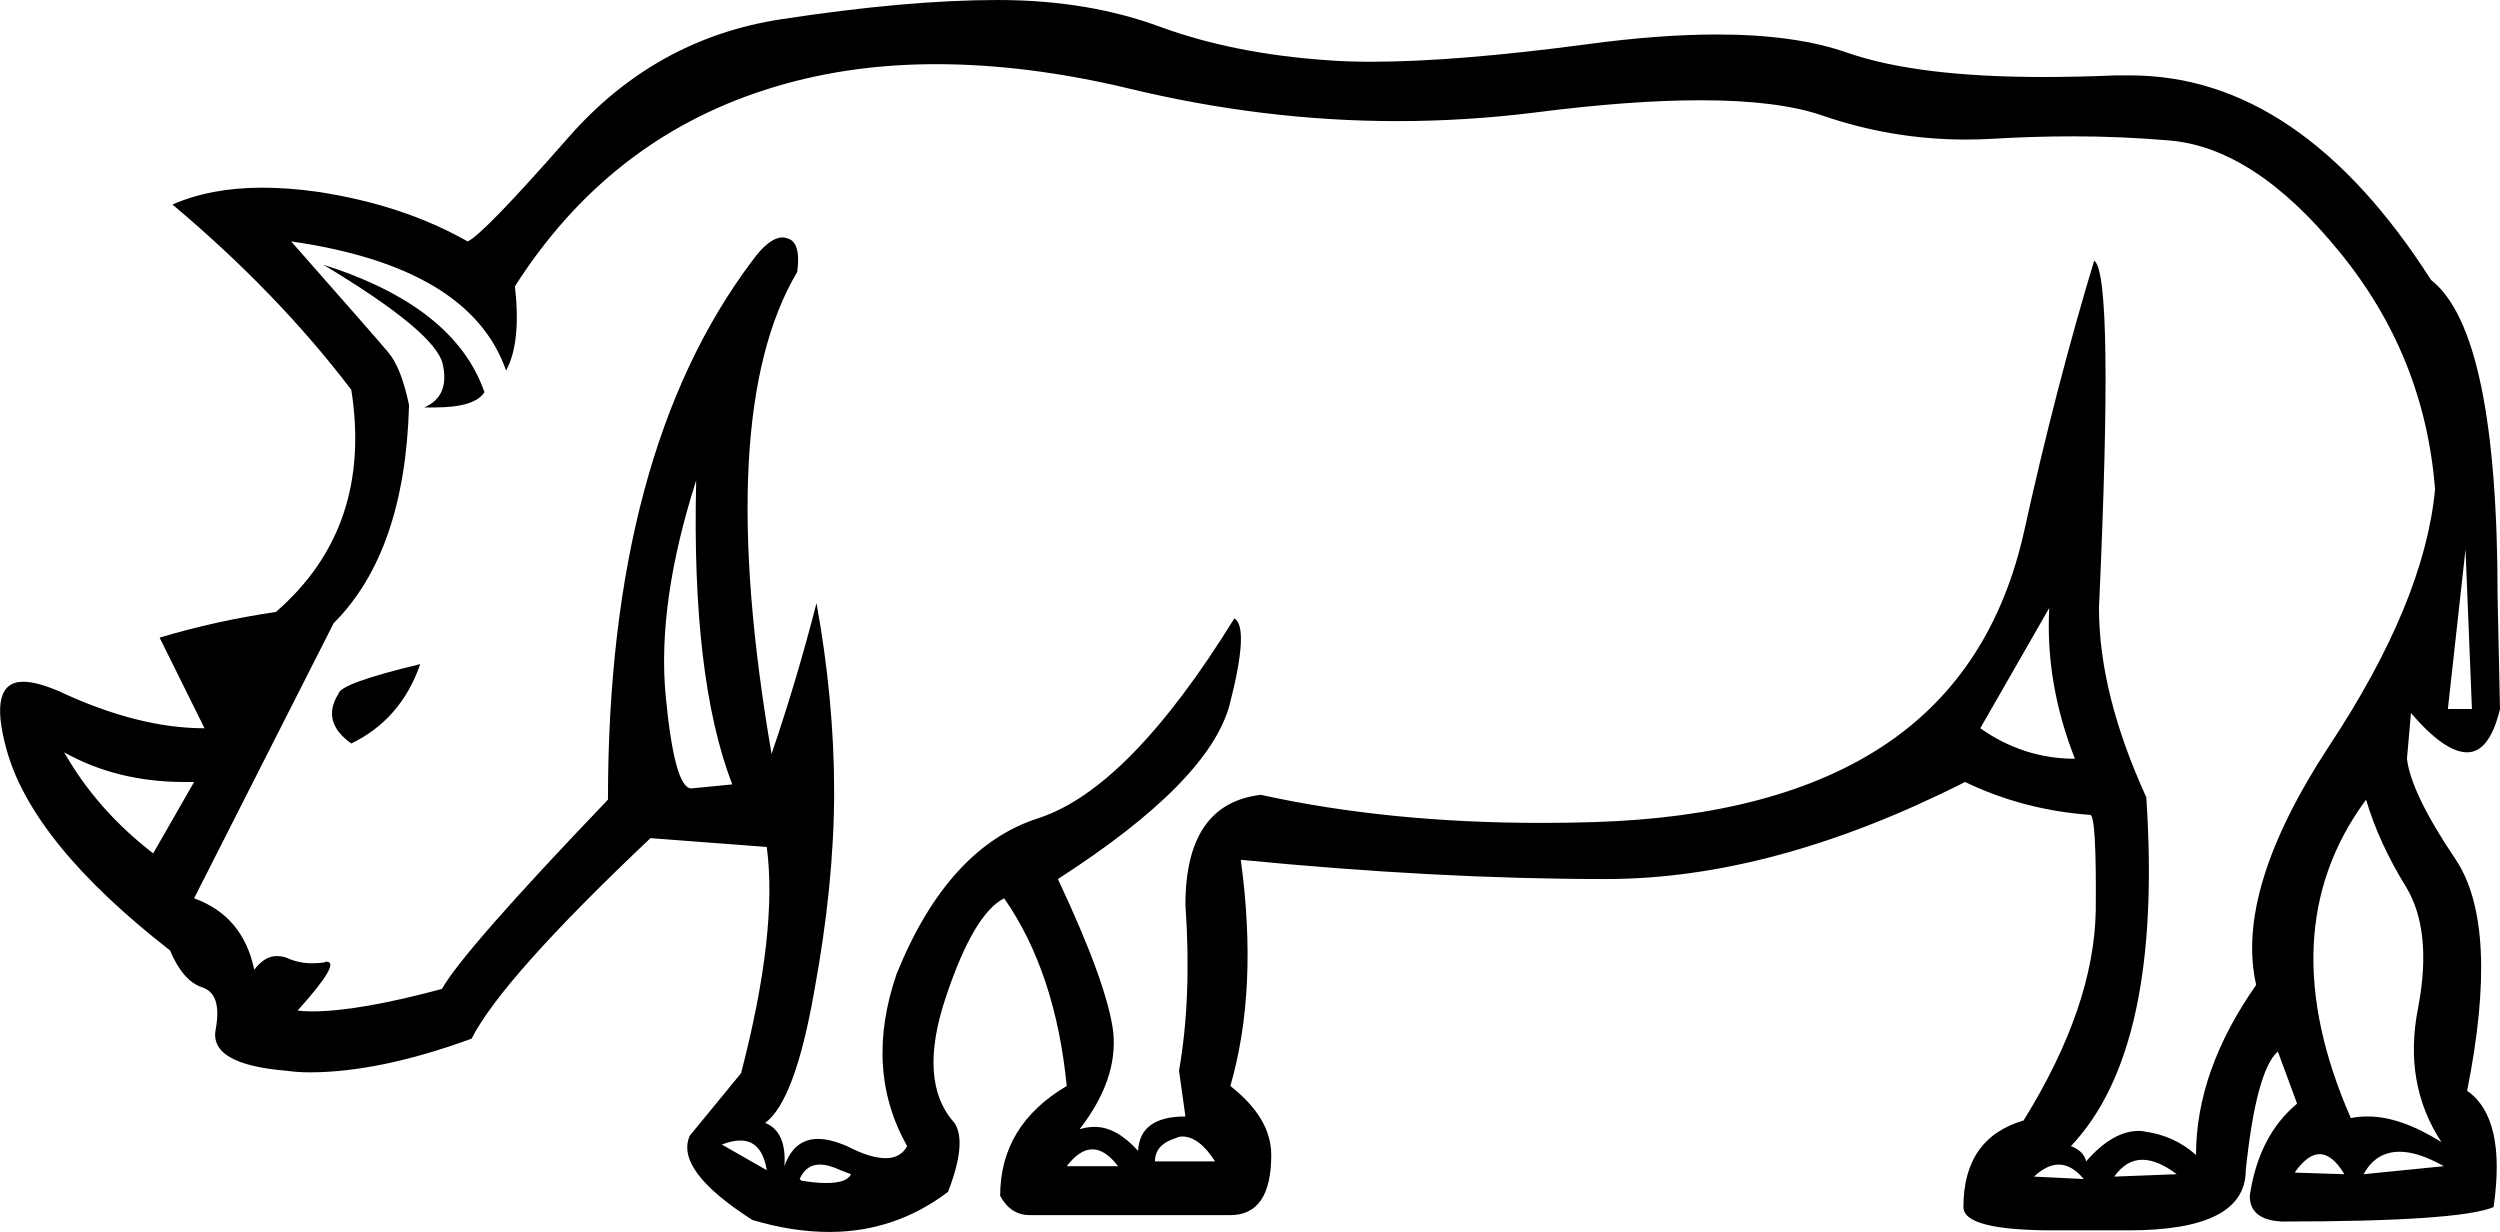 <?xml version='1.0' encoding ='UTF-8' standalone='no'?>
<svg width='31.17' height='15.36' xmlns='http://www.w3.org/2000/svg' xmlns:xlink='http://www.w3.org/1999/xlink'  version='1.1' >
<path style='fill:black; stroke:none' d=' M 4.03 3.3  Q 5.43 4.14 5.52 4.54  Q 5.61 4.94 5.29 5.08  Q 5.36 5.08 5.42 5.08  Q 5.92 5.08 6.04 4.89  Q 5.67 3.82 4.03 3.3  Z  M 30.74 6.85  L 30.82 8.84  L 30.52 8.84  L 30.74 6.85  Z  M 5.24 8.28  Q 4.24 8.52 4.22 8.65  Q 4 9 4.38 9.27  Q 5 8.97 5.24 8.28  Z  M 25.55 7.58  Q 25.5 8.52 25.87 9.46  Q 25.23 9.46 24.69 9.08  L 25.55 7.58  Z  M 8.68 5.99  Q 8.62 8.46 9.13 9.78  L 8.62 9.83  Q 8.41 9.83 8.3 8.68  Q 8.19 7.52 8.68 5.99  Z  M 0.8 9.38  Q 1.46 9.75 2.3 9.75  Q 2.36 9.75 2.42 9.75  L 2.42 9.75  L 1.91 10.64  Q 1.21 10.1 0.8 9.38  Z  M 29.5 9.97  Q 29.66 10.51 30 11.06  Q 30.33 11.61 30.15 12.56  Q 29.96 13.51 30.44 14.24  Q 29.93 13.92 29.52 13.92  Q 29.41 13.92 29.31 13.94  Q 28.29 11.61 29.5 9.97  Z  M 14.74 14.17  Q 14.95 14.17 15.15 14.48  L 14.4 14.48  Q 14.4 14.27 14.66 14.19  Q 14.7 14.17 14.74 14.17  Z  M 11.67 0.8  Q 12.8 0.8 14.06 1.1  Q 15.75 1.51 17.42 1.51  Q 18.29 1.51 19.16 1.4  Q 20.34 1.25 21.2 1.25  Q 22.17 1.25 22.72 1.44  Q 23.59 1.74 24.51 1.74  Q 24.68 1.74 24.85 1.73  Q 25.35 1.7 25.85 1.7  Q 26.44 1.7 27.03 1.75  Q 28.1 1.83 29.16 3.13  Q 30.23 4.43 30.36 6.1  Q 30.23 7.5 29.04 9.3  Q 27.86 11.1 28.13 12.28  Q 27.38 13.35 27.38 14.4  Q 27.11 14.16 26.75 14.11  Q 26.71 14.1 26.67 14.1  Q 26.34 14.1 26.01 14.48  Q 25.98 14.35 25.82 14.29  Q 26.97 13.08 26.76 9.94  Q 26.17 8.65 26.17 7.58  Q 26.36 3.41 26.11 3.25  Q 25.63 4.84 25.24 6.61  Q 24.85 8.38 23.51 9.28  Q 22.17 10.18 19.87 10.25  Q 19.54 10.26 19.22 10.26  Q 17.31 10.26 15.72 9.91  Q 14.78 10.02 14.78 11.28  Q 14.86 12.44 14.7 13.35  L 14.78 13.92  Q 14.21 13.92 14.19 14.35  Q 13.92 14.05 13.65 14.05  Q 13.55 14.05 13.46 14.08  Q 13.94 13.46 13.88 12.87  Q 13.81 12.28 13.19 10.96  Q 15.07 9.75 15.33 8.79  Q 15.58 7.82 15.39 7.71  L 15.39 7.71  Q 14.08 9.83 12.95 10.2  Q 11.82 10.56 11.18 12.14  Q 10.77 13.33 11.31 14.29  Q 11.23 14.44 11.04 14.44  Q 10.85 14.44 10.56 14.29  Q 10.35 14.2 10.2 14.2  Q 9.9 14.2 9.78 14.54  Q 9.81 14.11 9.54 14  Q 9.91 13.73 10.15 12.37  Q 10.4 11.02 10.4 9.87  Q 10.4 8.73 10.18 7.52  Q 9.94 8.46 9.62 9.4  Q 8.89 5.16 9.94 3.39  Q 9.99 3.01 9.81 2.97  Q 9.78 2.96 9.76 2.96  Q 9.59 2.96 9.38 3.25  Q 7.58 5.64 7.58 9.97  Q 5.78 11.85 5.51 12.33  Q 4.47 12.61 3.89 12.61  Q 3.79 12.61 3.71 12.6  Q 4.26 11.99 4.07 11.99  Q 4.06 11.99 4.04 12  Q 3.97 12.01 3.89 12.01  Q 3.72 12.01 3.57 11.94  Q 3.51 11.92 3.45 11.92  Q 3.3 11.92 3.17 12.09  Q 3.03 11.42 2.42 11.2  L 4.16 7.77  Q 5.05 6.88 5.1 5.05  Q 5 4.57 4.83 4.38  Q 4.67 4.19 3.63 3.01  L 3.63 3.01  Q 5.86 3.33 6.31 4.62  Q 6.5 4.27 6.42 3.57  Q 7.58 1.75 9.54 1.12  Q 10.53 0.8 11.67 0.8  Z  M 13.62 14.33  Q 13.78 14.33 13.94 14.54  L 13.3 14.54  Q 13.46 14.33 13.62 14.33  Z  M 9.23 14.22  Q 9.5 14.22 9.56 14.59  L 9 14.27  Q 9.13 14.22 9.23 14.22  Z  M 28.92 14.39  Q 29.08 14.39 29.23 14.64  L 28.61 14.62  Q 28.77 14.39 28.92 14.39  Z  M 29.92 14.36  Q 30.15 14.36 30.47 14.54  L 29.47 14.64  Q 29.62 14.36 29.92 14.36  Z  M 26.71 14.46  Q 26.9 14.46 27.14 14.64  L 26.36 14.67  Q 26.51 14.46 26.71 14.46  Z  M 25.67 14.52  Q 25.83 14.52 25.98 14.7  L 25.36 14.67  Q 25.52 14.52 25.67 14.52  Z  M 10.22 14.52  Q 10.33 14.52 10.48 14.59  L 10.61 14.64  Q 10.56 14.75 10.3 14.75  Q 10.17 14.75 9.99 14.72  L 9.97 14.7  Q 10.05 14.52 10.22 14.52  Z  M 12.44 0  Q 11.31 0 9.74 0.24  Q 8.17 0.48 7.09 1.71  Q 6.02 2.93 5.83 3.01  Q 5.02 2.55 3.95 2.39  Q 3.59 2.34 3.27 2.34  Q 2.63 2.34 2.15 2.55  Q 3.46 3.65 4.38 4.86  Q 4.65 6.58 3.44 7.63  Q 2.69 7.74 1.99 7.95  L 2.55 9.08  Q 1.72 9.08 0.74 8.62  Q 0.46 8.5 0.29 8.5  Q -0.15 8.5 0.08 9.34  Q 0.4 10.51 2.12 11.85  Q 2.28 12.23 2.52 12.31  Q 2.77 12.39 2.69 12.83  Q 2.6 13.27 3.57 13.35  Q 3.71 13.37 3.86 13.37  Q 4.73 13.37 5.88 12.95  Q 6.26 12.2 8.11 10.45  L 9.56 10.56  Q 9.7 11.61 9.24 13.38  L 8.6 14.16  Q 8.41 14.59 9.38 15.21  Q 9.88 15.36 10.34 15.36  Q 11.16 15.36 11.82 14.86  Q 12.06 14.24 11.9 14  Q 11.44 13.49 11.79 12.44  Q 12.14 11.39 12.52 11.2  Q 13.16 12.12 13.3 13.54  Q 12.47 14.03 12.47 14.91  Q 12.6 15.15 12.84 15.15  L 15.34 15.15  Q 15.85 15.15 15.85 14.4  Q 15.85 13.94 15.34 13.54  Q 15.69 12.33 15.47 10.72  L 15.47 10.72  Q 17.92 10.96 20.02 10.96  Q 22.11 10.96 24.5 9.75  Q 25.23 10.1 26.06 10.16  Q 26.14 10.16 26.13 11.35  Q 26.11 12.55 25.23 13.97  Q 24.48 14.19 24.48 15.05  Q 24.48 15.34 25.6 15.34  L 26.54 15.34  Q 28 15.34 28 14.59  Q 28.13 13.35 28.4 13.11  L 28.64 13.76  Q 28.16 14.16 28.05 14.91  Q 28.05 15.21 28.45 15.23  Q 30.66 15.23 31.09 15.05  Q 31.25 13.94 30.76 13.6  Q 31.17 11.55 30.62 10.72  Q 30.06 9.89 30.01 9.46  L 30.06 8.89  Q 30.48 9.38 30.76 9.38  Q 31.04 9.38 31.17 8.84  L 31.14 7.44  Q 31.14 4.14 30.31 3.49  Q 28.68 0.94 26.56 0.94  Q 26.47 0.94 26.38 0.94  Q 25.9 0.96 25.47 0.96  Q 23.91 0.96 23.04 0.66  Q 22.39 0.43 21.41 0.43  Q 20.69 0.43 19.8 0.55  Q 18.15 0.77 17.09 0.77  Q 16.79 0.77 16.54 0.75  Q 15.39 0.67 14.48 0.34  Q 13.57 0 12.44 0  Z '/></svg>
